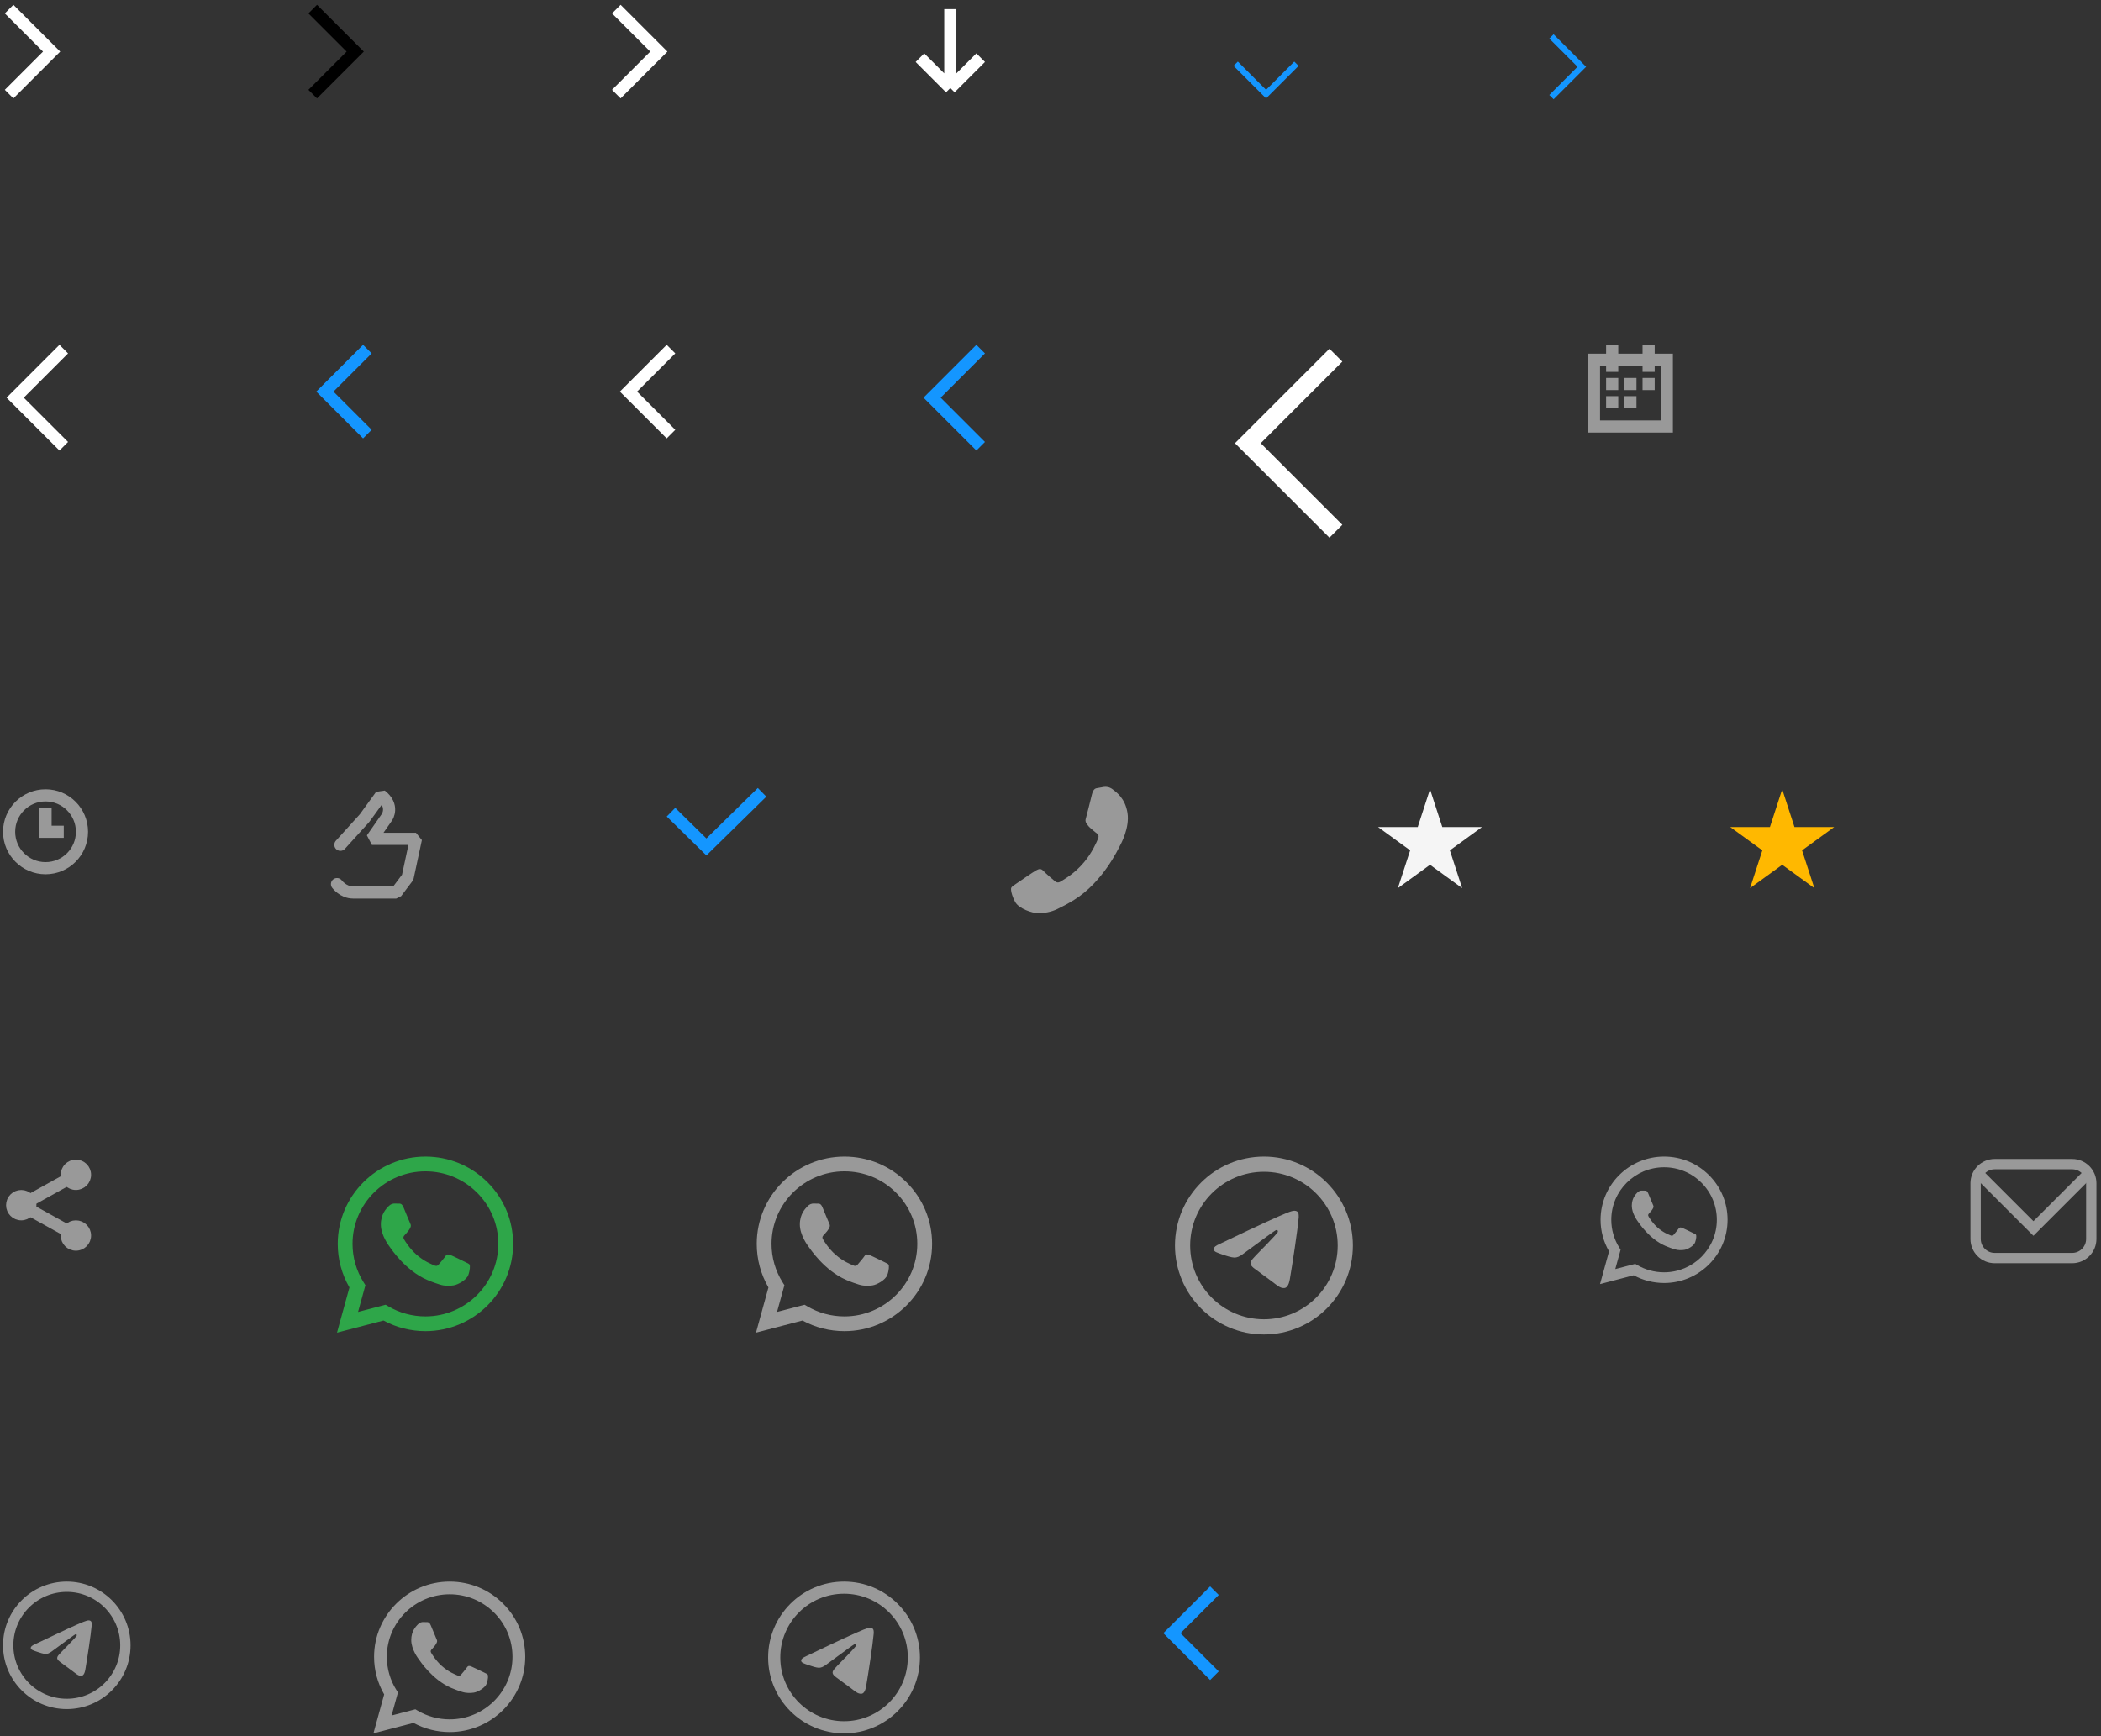 <svg width="346" height="286" viewBox="0 0 346 286" fill="none" xmlns="http://www.w3.org/2000/svg">
<rect x="0" y="0" width="346" height="286" fill="#333333" stroke="none"/>
<g clip-path="url(#clip0_4_300)">
<path d="M1.5 1.5L8.5 8.5L1.5 15.5" stroke="white" stroke-width="2"/>
</g>
<g clip-path="url(#clip1_4_300)">
<path d="M51.5 1.5L58.5 8.5L51.5 15.5" stroke="black" stroke-width="2"/>
</g>
<g clip-path="url(#clip2_4_300)">
<path d="M101.5 1.5L108.5 8.5L101.5 15.5" stroke="white" stroke-width="2"/>
</g>
<g clip-path="url(#clip3_4_300)">
<path d="M151.5 9.5L156.5 14.5M156.5 14.5L161.5 9.5M156.5 14.5V1.5" stroke="white" stroke-width="2"/>
</g>
<g clip-path="url(#clip4_4_300)">
<path d="M213.5 10.5L208.5 15.5L203.5 10.5" stroke="#1496FF"/>
</g>
<g clip-path="url(#clip5_4_300)">
<path d="M255.5 6L260.5 11L255.5 16" stroke="#1496FF"/>
</g>
<g clip-path="url(#clip6_4_300)">
<path d="M10.5 57.5L2.5 65.5L10.5 73.5" stroke="white" stroke-width="2"/>
</g>
<g clip-path="url(#clip7_4_300)">
<path d="M60.5 57.5L53.5 64.5L60.5 71.5" stroke="#1496FF" stroke-width="2"/>
</g>
<g clip-path="url(#clip8_4_300)">
<path d="M110.5 57.5L103.5 64.5L110.5 71.5" stroke="white" stroke-width="2"/>
</g>
<g clip-path="url(#clip9_4_300)">
<path d="M161.5 57.5L153.5 65.5L161.5 73.5" stroke="#1496FF" stroke-width="2"/>
</g>
<g clip-path="url(#clip10_4_300)">
<path d="M220 58.5L205.5 73L220 87.5" stroke="white" stroke-width="3"/>
</g>
<g clip-path="url(#clip11_4_300)">
<path d="M274.5 59.25H262.5V70.25H274.5V59.25Z" stroke="#999999" stroke-width="2"/>
<path d="M265.5 56.75V61.25" stroke="#999999" stroke-width="2"/>
<path d="M265.5 62.25V64.25" stroke="#999999" stroke-width="2"/>
<path d="M265.5 65.25V67.25" stroke="#999999" stroke-width="2"/>
<path d="M268.5 62.25V64.25" stroke="#999999" stroke-width="2"/>
<path d="M268.5 65.25V67.25" stroke="#999999" stroke-width="2"/>
<path d="M271.5 62.25V64.25" stroke="#999999" stroke-width="2"/>
<path d="M271.5 56.75V61.25" stroke="#999999" stroke-width="2"/>
</g>
<g clip-path="url(#clip12_4_300)">
<path d="M7.5 143C10.814 143 13.5 140.314 13.5 137C13.5 133.686 10.814 131 7.5 131C4.186 131 1.5 133.686 1.5 137C1.5 140.314 4.186 143 7.5 143Z" stroke="#999999" stroke-width="2"/>
<path d="M7.5 133V137H10.5" stroke="#999999" stroke-width="2"/>
</g>
<g clip-path="url(#clip13_4_300)">
<path d="M56.059 139.143L60.047 134.736L62.755 131C64.958 132.719 63.749 134.56 63.749 134.56L61.243 138.161H68.5L67.139 144.504L65.261 147H58.133C56.513 147 55.5 145.622 55.5 145.622" stroke="#999999" stroke-width="2" stroke-miterlimit="10" stroke-linecap="round" stroke-linejoin="bevel"/>
</g>
<g clip-path="url(#clip14_4_300)">
<path d="M110.5 133.773L116.333 139.5L125.5 130.5" stroke="#1496FF" stroke-width="2"/>
</g>
<g clip-path="url(#clip15_4_300)">
<path fill-rule="evenodd" clip-rule="evenodd" d="M167.41 145.515C166.939 145.844 166.621 146.018 166.528 146.247C166.429 146.474 166.582 147.47 167.186 148.567C167.792 149.665 169.981 150.414 170.979 150.406C171.875 150.4 172.989 150.283 174.146 149.717C174.851 149.375 175.749 148.924 176.882 148.223C181.642 145.284 184.195 139.746 184.398 139.375C184.603 139.001 186.059 136.355 185.682 133.906C185.304 131.456 183.808 130.454 183.264 130.029C182.723 129.602 182.152 129.559 181.815 129.611C181.474 129.664 181.137 129.722 180.844 129.781C180.535 129.844 180.095 129.778 179.833 130.812C179.564 131.873 178.924 134.479 178.837 134.746C178.747 135.015 178.706 135.32 178.928 135.627C179.148 135.933 179.265 136.125 179.563 136.377C179.863 136.631 180.197 136.945 180.46 137.133C180.75 137.343 181.059 137.568 180.838 138.112C180.619 138.66 179.849 140.445 178.546 141.997C176.868 143.989 175.311 144.766 174.841 145.095C174.372 145.423 174.069 145.424 173.724 145.139C173.374 144.853 172.23 143.88 171.813 143.435C171.398 142.989 171.071 143.124 170.631 143.361C170.191 143.601 167.879 145.189 167.41 145.515Z" fill="#999999"/>
</g>
<g clip-path="url(#clip16_4_300)">
<path d="M235.5 130L237.521 136.219H244.059L238.769 140.062L240.79 146.281L235.5 142.438L230.21 146.281L232.231 140.062L226.94 136.219H233.479L235.5 130Z" fill="#F5F5F5"/>
</g>
<g clip-path="url(#clip17_4_300)">
<path d="M293.5 130L295.521 136.219H302.059L296.769 140.062L298.79 146.281L293.5 142.438L288.21 146.281L290.231 140.062L284.94 136.219H291.479L293.5 130Z" fill="#FFB800"/>
</g>
<path d="M12.5 195.5C13.605 195.5 14.5 194.605 14.5 193.5C14.5 192.395 13.605 191.5 12.5 191.5C11.395 191.5 10.5 192.395 10.5 193.5C10.5 194.605 11.395 195.5 12.5 195.5Z" fill="#999999" stroke="#999999" stroke-miterlimit="10"/>
<path d="M12.5 205.5C13.605 205.5 14.5 204.605 14.5 203.5C14.5 202.395 13.605 201.5 12.5 201.5C11.395 201.5 10.5 202.395 10.5 203.5C10.5 204.605 11.395 205.5 12.5 205.5Z" fill="#999999" stroke="#999999" stroke-miterlimit="10"/>
<path d="M3.5 200.5C4.605 200.5 5.5 199.605 5.5 198.5C5.5 197.395 4.605 196.5 3.5 196.5C2.395 196.5 1.5 197.395 1.5 198.5C1.5 199.605 2.395 200.5 3.5 200.5Z" fill="#999999" stroke="#999999" stroke-miterlimit="10"/>
<path d="M3.5 198.5L12.5 193.5" stroke="#999999" stroke-width="2" stroke-miterlimit="10"/>
<path d="M3.5 198.5L12.5 203.5" stroke="#999999" stroke-width="2" stroke-miterlimit="10"/>
<g clip-path="url(#clip18_4_300)">
<path fill-rule="evenodd" clip-rule="evenodd" d="M80.274 194.715C77.549 191.998 73.924 190.502 70.061 190.5C62.103 190.5 55.625 196.947 55.621 204.869C55.618 207.403 56.285 209.875 57.549 212.055L55.5 219.5L63.155 217.502C65.263 218.647 67.638 219.25 70.055 219.252H70.06C78.019 219.252 84.498 212.806 84.5 204.88C84.502 201.041 83.002 197.43 80.274 194.715ZM70.06 216.824H70.056C67.901 216.824 65.789 216.246 63.947 215.159L63.508 214.901L58.966 216.087L60.179 211.681L59.894 211.228C58.692 209.326 58.057 207.128 58.057 204.87C58.061 198.286 63.444 192.928 70.066 192.928C73.271 192.929 76.284 194.174 78.551 196.43C80.817 198.688 82.064 201.689 82.063 204.88C82.059 211.466 76.676 216.824 70.06 216.824ZM76.645 207.878C76.284 207.698 74.509 206.83 74.179 206.709C73.848 206.589 73.608 206.53 73.368 206.889C73.125 207.248 72.435 208.058 72.224 208.297C72.014 208.538 71.802 208.568 71.443 208.388C71.081 208.208 69.919 207.829 68.541 206.606C67.469 205.653 66.743 204.478 66.534 204.118C66.323 203.758 66.513 203.566 66.692 203.385C66.855 203.224 67.053 202.967 67.234 202.755C67.413 202.547 67.475 202.396 67.595 202.157C67.715 201.917 67.655 201.707 67.565 201.528C67.475 201.349 66.752 199.581 66.453 198.862C66.159 198.162 65.863 198.257 65.64 198.246C65.43 198.234 65.19 198.231 64.948 198.231C64.707 198.231 64.316 198.323 63.987 198.682C63.654 199.042 62.722 199.91 62.722 201.677C62.722 203.444 64.016 205.152 64.197 205.393C64.377 205.632 66.741 209.259 70.359 210.814C71.22 211.184 71.893 211.404 72.417 211.571C73.281 211.844 74.068 211.805 74.689 211.712C75.383 211.61 76.823 210.844 77.125 210.005C77.426 209.166 77.426 208.447 77.335 208.297C77.245 208.147 77.007 208.059 76.645 207.878Z" fill="#2EA649"/>
</g>
<g clip-path="url(#clip19_4_300)">
<path fill-rule="evenodd" clip-rule="evenodd" d="M149.274 194.715C146.549 191.998 142.924 190.502 139.061 190.5C131.103 190.5 124.625 196.947 124.621 204.869C124.619 207.403 125.285 209.875 126.549 212.055L124.5 219.5L132.155 217.502C134.263 218.647 136.638 219.25 139.055 219.252H139.06C147.019 219.252 153.498 212.806 153.5 204.88C153.502 201.041 152.002 197.43 149.274 194.715ZM139.06 216.824H139.056C136.901 216.824 134.789 216.246 132.947 215.159L132.509 214.901L127.966 216.087L129.179 211.681L128.894 211.228C127.692 209.326 127.057 207.128 127.057 204.87C127.061 198.286 132.444 192.928 139.066 192.928C142.271 192.929 145.285 194.174 147.551 196.43C149.817 198.688 151.064 201.689 151.063 204.88C151.059 211.466 145.676 216.824 139.06 216.824ZM145.645 207.878C145.284 207.698 143.509 206.83 143.179 206.709C142.848 206.589 142.608 206.53 142.368 206.889C142.125 207.248 141.435 208.058 141.224 208.297C141.014 208.538 140.803 208.568 140.443 208.388C140.081 208.208 138.919 207.829 137.541 206.606C136.469 205.653 135.743 204.478 135.534 204.118C135.323 203.758 135.513 203.566 135.692 203.385C135.854 203.224 136.053 202.967 136.234 202.755C136.413 202.547 136.475 202.396 136.595 202.157C136.715 201.917 136.655 201.707 136.565 201.528C136.475 201.349 135.753 199.581 135.453 198.862C135.159 198.162 134.863 198.257 134.64 198.246C134.43 198.234 134.19 198.231 133.948 198.231C133.707 198.231 133.316 198.323 132.987 198.682C132.654 199.042 131.722 199.91 131.722 201.677C131.722 203.444 133.016 205.152 133.197 205.393C133.377 205.632 135.741 209.259 139.359 210.814C140.22 211.184 140.893 211.404 141.417 211.571C142.281 211.844 143.068 211.805 143.689 211.712C144.383 211.61 145.823 210.844 146.125 210.005C146.426 209.166 146.426 208.447 146.335 208.297C146.245 208.147 146.007 208.059 145.645 207.878Z" fill="#999999"/>
</g>
<g clip-path="url(#clip20_4_300)">
<path d="M213.875 200.522C213.681 202.761 212.84 208.191 212.413 210.697C212.233 211.757 211.876 212.113 211.531 212.148C210.782 212.224 210.213 211.605 209.487 211.084C208.351 210.267 207.71 209.758 206.608 208.962C205.335 208.041 206.16 207.535 206.884 206.707C207.076 206.49 210.377 203.197 210.441 202.899C210.45 202.861 210.456 202.721 210.382 202.647C210.304 202.574 210.193 202.6 210.114 202.618C210.001 202.647 208.187 203.964 204.672 206.566C204.156 206.954 203.69 207.142 203.273 207.133C202.812 207.121 201.927 206.847 201.267 206.612C200.459 206.324 199.817 206.171 199.872 205.683C199.902 205.427 200.222 205.167 200.832 204.901C204.594 203.104 207.101 201.918 208.357 201.345C211.94 199.71 212.685 199.425 213.169 199.417C213.277 199.415 213.515 199.444 213.669 199.581C213.8 199.697 213.836 199.853 213.854 199.965C213.87 200.075 213.891 200.326 213.875 200.522Z" fill="#999999"/>
<path d="M208.148 218.547C215.548 218.547 221.547 212.548 221.547 205.148C221.547 197.749 215.548 191.75 208.148 191.75C200.749 191.75 194.75 197.749 194.75 205.148C194.75 212.548 200.749 218.547 208.148 218.547Z" stroke="#999999" stroke-width="2.5"/>
</g>
<g clip-path="url(#clip21_4_300)">
<path fill-rule="evenodd" clip-rule="evenodd" d="M281.44 193.553C279.466 191.585 276.842 190.501 274.044 190.5C268.281 190.5 263.59 195.168 263.588 200.905C263.586 202.74 264.068 204.53 264.983 206.108L263.5 211.5L269.043 210.053C270.57 210.882 272.289 211.319 274.04 211.321H274.044C279.806 211.321 284.499 206.652 284.5 200.913C284.501 198.133 283.415 195.518 281.44 193.553ZM274.044 209.562H274.04C272.48 209.562 270.95 209.144 269.617 208.357L269.299 208.17L266.01 209.028L266.888 205.838L266.682 205.51C265.811 204.133 265.352 202.541 265.352 200.906C265.355 196.138 269.252 192.258 274.047 192.258C276.369 192.259 278.551 193.16 280.192 194.794C281.833 196.429 282.736 198.602 282.735 200.913C282.733 205.682 278.834 209.562 274.044 209.562ZM278.812 203.084C278.55 202.954 277.265 202.325 277.026 202.238C276.787 202.15 276.612 202.108 276.439 202.368C276.263 202.628 275.763 203.214 275.61 203.388C275.458 203.562 275.305 203.583 275.045 203.453C274.783 203.323 273.941 203.049 272.944 202.163C272.167 201.473 271.642 200.622 271.49 200.361C271.337 200.101 271.475 199.961 271.605 199.83C271.722 199.714 271.866 199.528 271.997 199.374C272.127 199.223 272.171 199.114 272.258 198.942C272.346 198.767 272.302 198.616 272.237 198.486C272.171 198.356 271.648 197.076 271.431 196.555C271.219 196.049 271.004 196.117 270.843 196.109C270.691 196.101 270.517 196.099 270.342 196.099C270.167 196.099 269.884 196.165 269.646 196.425C269.405 196.685 268.73 197.314 268.73 198.594C268.73 199.873 269.667 201.11 269.798 201.285C269.928 201.458 271.64 204.084 274.26 205.21C274.883 205.478 275.371 205.637 275.75 205.758C276.376 205.956 276.946 205.928 277.396 205.861C277.898 205.786 278.941 205.232 279.16 204.624C279.377 204.016 279.377 203.496 279.311 203.388C279.247 203.279 279.074 203.215 278.812 203.084Z" fill="#999999"/>
</g>
<g clip-path="url(#clip22_4_300)">
<path d="M341.248 191.743H328.5C326.76 191.743 325.35 193.153 325.35 194.893V204.064C325.35 205.804 326.76 207.214 328.5 207.214H341.248C342.988 207.214 344.398 205.804 344.398 204.064V194.893C344.398 193.153 342.988 191.743 341.248 191.743Z" stroke="#999999" stroke-width="1.7"/>
<path d="M325.573 193.04L334.874 202.34L344.175 193.04" stroke="#999999" stroke-width="1.7"/>
</g>
<g clip-path="url(#clip23_4_300)">
<path d="M15.105 267.683C14.966 269.288 14.363 273.18 14.057 274.977C13.928 275.737 13.672 275.992 13.425 276.017C12.888 276.072 12.48 275.627 11.96 275.254C11.145 274.669 10.686 274.304 9.896 273.733C8.983 273.073 9.574 272.71 10.094 272.117C10.231 271.961 12.598 269.601 12.643 269.387C12.649 269.36 12.654 269.26 12.601 269.207C12.545 269.154 12.466 269.173 12.409 269.186C12.328 269.207 11.027 270.15 8.508 272.016C8.138 272.294 7.804 272.429 7.505 272.422C7.175 272.414 6.54 272.217 6.067 272.048C5.488 271.842 5.028 271.733 5.068 271.383C5.089 271.2 5.318 271.013 5.756 270.822C8.452 269.534 10.249 268.684 11.149 268.273C13.718 267.102 14.252 266.897 14.599 266.891C14.676 266.89 14.847 266.911 14.957 267.009C15.051 267.092 15.077 267.204 15.09 267.284C15.102 267.363 15.116 267.543 15.105 267.683Z" fill="#999999"/>
<path d="M11 280.65C16.329 280.65 20.65 276.33 20.65 271C20.65 265.67 16.329 261.35 11 261.35C5.67 261.35 1.35 265.67 1.35 271C1.35 276.33 5.67 280.65 11 280.65Z" stroke="#999999" stroke-width="1.7"/>
</g>
<g clip-path="url(#clip24_4_300)">
<path fill-rule="evenodd" clip-rule="evenodd" d="M82.857 264.134C80.508 261.791 77.383 260.502 74.053 260.5C67.192 260.5 61.608 266.057 61.605 272.887C61.602 275.071 62.177 277.203 63.266 279.081L61.5 285.5L68.099 283.778C69.916 284.765 71.964 285.284 74.047 285.287H74.052C80.913 285.287 86.498 279.729 86.5 272.897C86.502 269.587 85.209 266.474 82.857 264.134ZM74.052 283.193H74.048C72.191 283.193 70.37 282.695 68.782 281.758L68.404 281.535L64.488 282.557L65.534 278.759L65.288 278.369C64.252 276.729 63.705 274.834 63.705 272.888C63.708 267.212 68.348 262.593 74.057 262.593C76.82 262.594 79.418 263.667 81.372 265.612C83.325 267.558 84.4 270.146 84.399 272.897C84.396 278.574 79.755 283.193 74.052 283.193ZM79.728 275.481C79.417 275.326 77.887 274.578 77.603 274.474C77.317 274.37 77.11 274.319 76.903 274.628C76.694 274.938 76.099 275.636 75.917 275.842C75.736 276.05 75.554 276.075 75.244 275.921C74.932 275.766 73.93 275.439 72.742 274.384C71.818 273.563 71.192 272.55 71.012 272.24C70.83 271.929 70.994 271.763 71.148 271.608C71.288 271.469 71.46 271.247 71.615 271.065C71.77 270.885 71.823 270.755 71.927 270.549C72.03 270.342 71.978 270.161 71.901 270.007C71.823 269.853 71.2 268.328 70.942 267.709C70.689 267.106 70.433 267.187 70.242 267.177C70.061 267.167 69.853 267.165 69.645 267.165C69.437 267.165 69.1 267.244 68.817 267.554C68.53 267.863 67.726 268.612 67.726 270.136C67.726 271.659 68.842 273.131 68.997 273.339C69.153 273.545 71.19 276.671 74.31 278.012C75.052 278.331 75.632 278.521 76.084 278.664C76.829 278.9 77.507 278.866 78.042 278.787C78.64 278.698 79.882 278.038 80.142 277.315C80.402 276.591 80.402 275.971 80.323 275.842C80.246 275.713 80.04 275.637 79.728 275.481Z" fill="#999999"/>
</g>
<g clip-path="url(#clip25_4_300)">
<path d="M143.887 269.052C143.721 270.962 143.004 275.596 142.639 277.735C142.485 278.639 142.181 278.943 141.887 278.973C141.247 279.038 140.762 278.509 140.142 278.065C139.173 277.368 138.626 276.933 137.686 276.254C136.599 275.468 137.303 275.036 137.921 274.33C138.085 274.144 140.902 271.334 140.956 271.08C140.964 271.048 140.97 270.928 140.906 270.865C140.84 270.803 140.745 270.825 140.678 270.841C140.581 270.865 139.033 271.989 136.033 274.209C135.593 274.54 135.196 274.701 134.84 274.693C134.446 274.683 133.691 274.449 133.128 274.248C132.439 274.003 131.891 273.872 131.938 273.456C131.963 273.238 132.236 273.015 132.757 272.788C135.967 271.255 138.106 270.243 139.178 269.754C142.235 268.359 142.871 268.116 143.284 268.109C143.376 268.107 143.579 268.132 143.711 268.249C143.823 268.348 143.853 268.481 143.869 268.576C143.883 268.67 143.9 268.884 143.887 269.052Z" fill="#999999"/>
<path d="M139 284.5C145.351 284.5 150.5 279.351 150.5 273C150.5 266.649 145.351 261.5 139 261.5C132.649 261.5 127.5 266.649 127.5 273C127.5 279.351 132.649 284.5 139 284.5Z" stroke="#999999" stroke-width="2"/>
</g>
<g clip-path="url(#clip26_4_300)">
<path d="M200 262L193 269L200 276" stroke="#1496FF" stroke-width="2"/>
</g>
<defs>
<clipPath id="clip0_4_300">
<rect width="10" height="16" fill="white" transform="translate(0.5 0.5)"/>
</clipPath>
<clipPath id="clip1_4_300">
<rect width="10" height="16" fill="white" transform="translate(50.5 0.5)"/>
</clipPath>
<clipPath id="clip2_4_300">
<rect width="10" height="16" fill="white" transform="translate(100.5 0.5)"/>
</clipPath>
<clipPath id="clip3_4_300">
<rect width="12" height="15" fill="white" transform="translate(150.5 1.5)"/>
</clipPath>
<clipPath id="clip4_4_300">
<rect width="12" height="7" fill="white" transform="translate(202.5 9.5)"/>
</clipPath>
<clipPath id="clip5_4_300">
<rect width="7" height="11" fill="white" transform="translate(254.5 5.5)"/>
</clipPath>
<clipPath id="clip6_4_300">
<rect width="11" height="18" fill="white" transform="translate(0.5 56.5)"/>
</clipPath>
<clipPath id="clip7_4_300">
<rect width="10" height="16" fill="white" transform="translate(51.5 56.5)"/>
</clipPath>
<clipPath id="clip8_4_300">
<rect width="10" height="16" fill="white" transform="translate(101.5 56.5)"/>
</clipPath>
<clipPath id="clip9_4_300">
<rect width="11" height="18" fill="white" transform="translate(151.5 56.5)"/>
</clipPath>
<clipPath id="clip10_4_300">
<rect width="19" height="33" fill="white" transform="translate(202.5 56.5)"/>
</clipPath>
<clipPath id="clip11_4_300">
<rect width="14" height="15" fill="white" transform="translate(261.5 56.5)"/>
</clipPath>
<clipPath id="clip12_4_300">
<rect width="14" height="15" fill="white" transform="translate(0.5 129.5)"/>
</clipPath>
<clipPath id="clip13_4_300">
<rect width="15" height="19" fill="white" transform="translate(54.5 129.5)"/>
</clipPath>
<clipPath id="clip14_4_300">
<rect width="17" height="12" fill="white" transform="translate(109.5 129.5)"/>
</clipPath>
<clipPath id="clip15_4_300">
<rect width="20" height="21" fill="white" transform="translate(166.5 129.5)"/>
</clipPath>
<clipPath id="clip16_4_300">
<rect width="18" height="17" fill="white" transform="translate(226.5 129.5)"/>
</clipPath>
<clipPath id="clip17_4_300">
<rect width="18" height="17" fill="white" transform="translate(284.5 129.5)"/>
</clipPath>
<clipPath id="clip18_4_300">
<rect width="29" height="29" fill="white" transform="translate(55.5 190.5)"/>
</clipPath>
<clipPath id="clip19_4_300">
<rect width="29" height="29" fill="white" transform="translate(124.5 190.5)"/>
</clipPath>
<clipPath id="clip20_4_300">
<rect width="30" height="30" fill="white" transform="translate(193.5 190.5)"/>
</clipPath>
<clipPath id="clip21_4_300">
<rect width="21" height="21" fill="white" transform="translate(263.5 190.5)"/>
</clipPath>
<clipPath id="clip22_4_300">
<rect width="21" height="18" fill="white" transform="translate(324.5 190.5)"/>
</clipPath>
<clipPath id="clip23_4_300">
<rect width="21" height="21" fill="white" transform="translate(0.5 260.5)"/>
</clipPath>
<clipPath id="clip24_4_300">
<rect width="25" height="25" fill="white" transform="translate(61.5 260.5)"/>
</clipPath>
<clipPath id="clip25_4_300">
<rect width="25" height="25" fill="white" transform="translate(126.5 260.5)"/>
</clipPath>
<clipPath id="clip26_4_300">
<rect width="10" height="17" fill="white" transform="translate(191.5 260.5)"/>
</clipPath>
</defs>
</svg>
